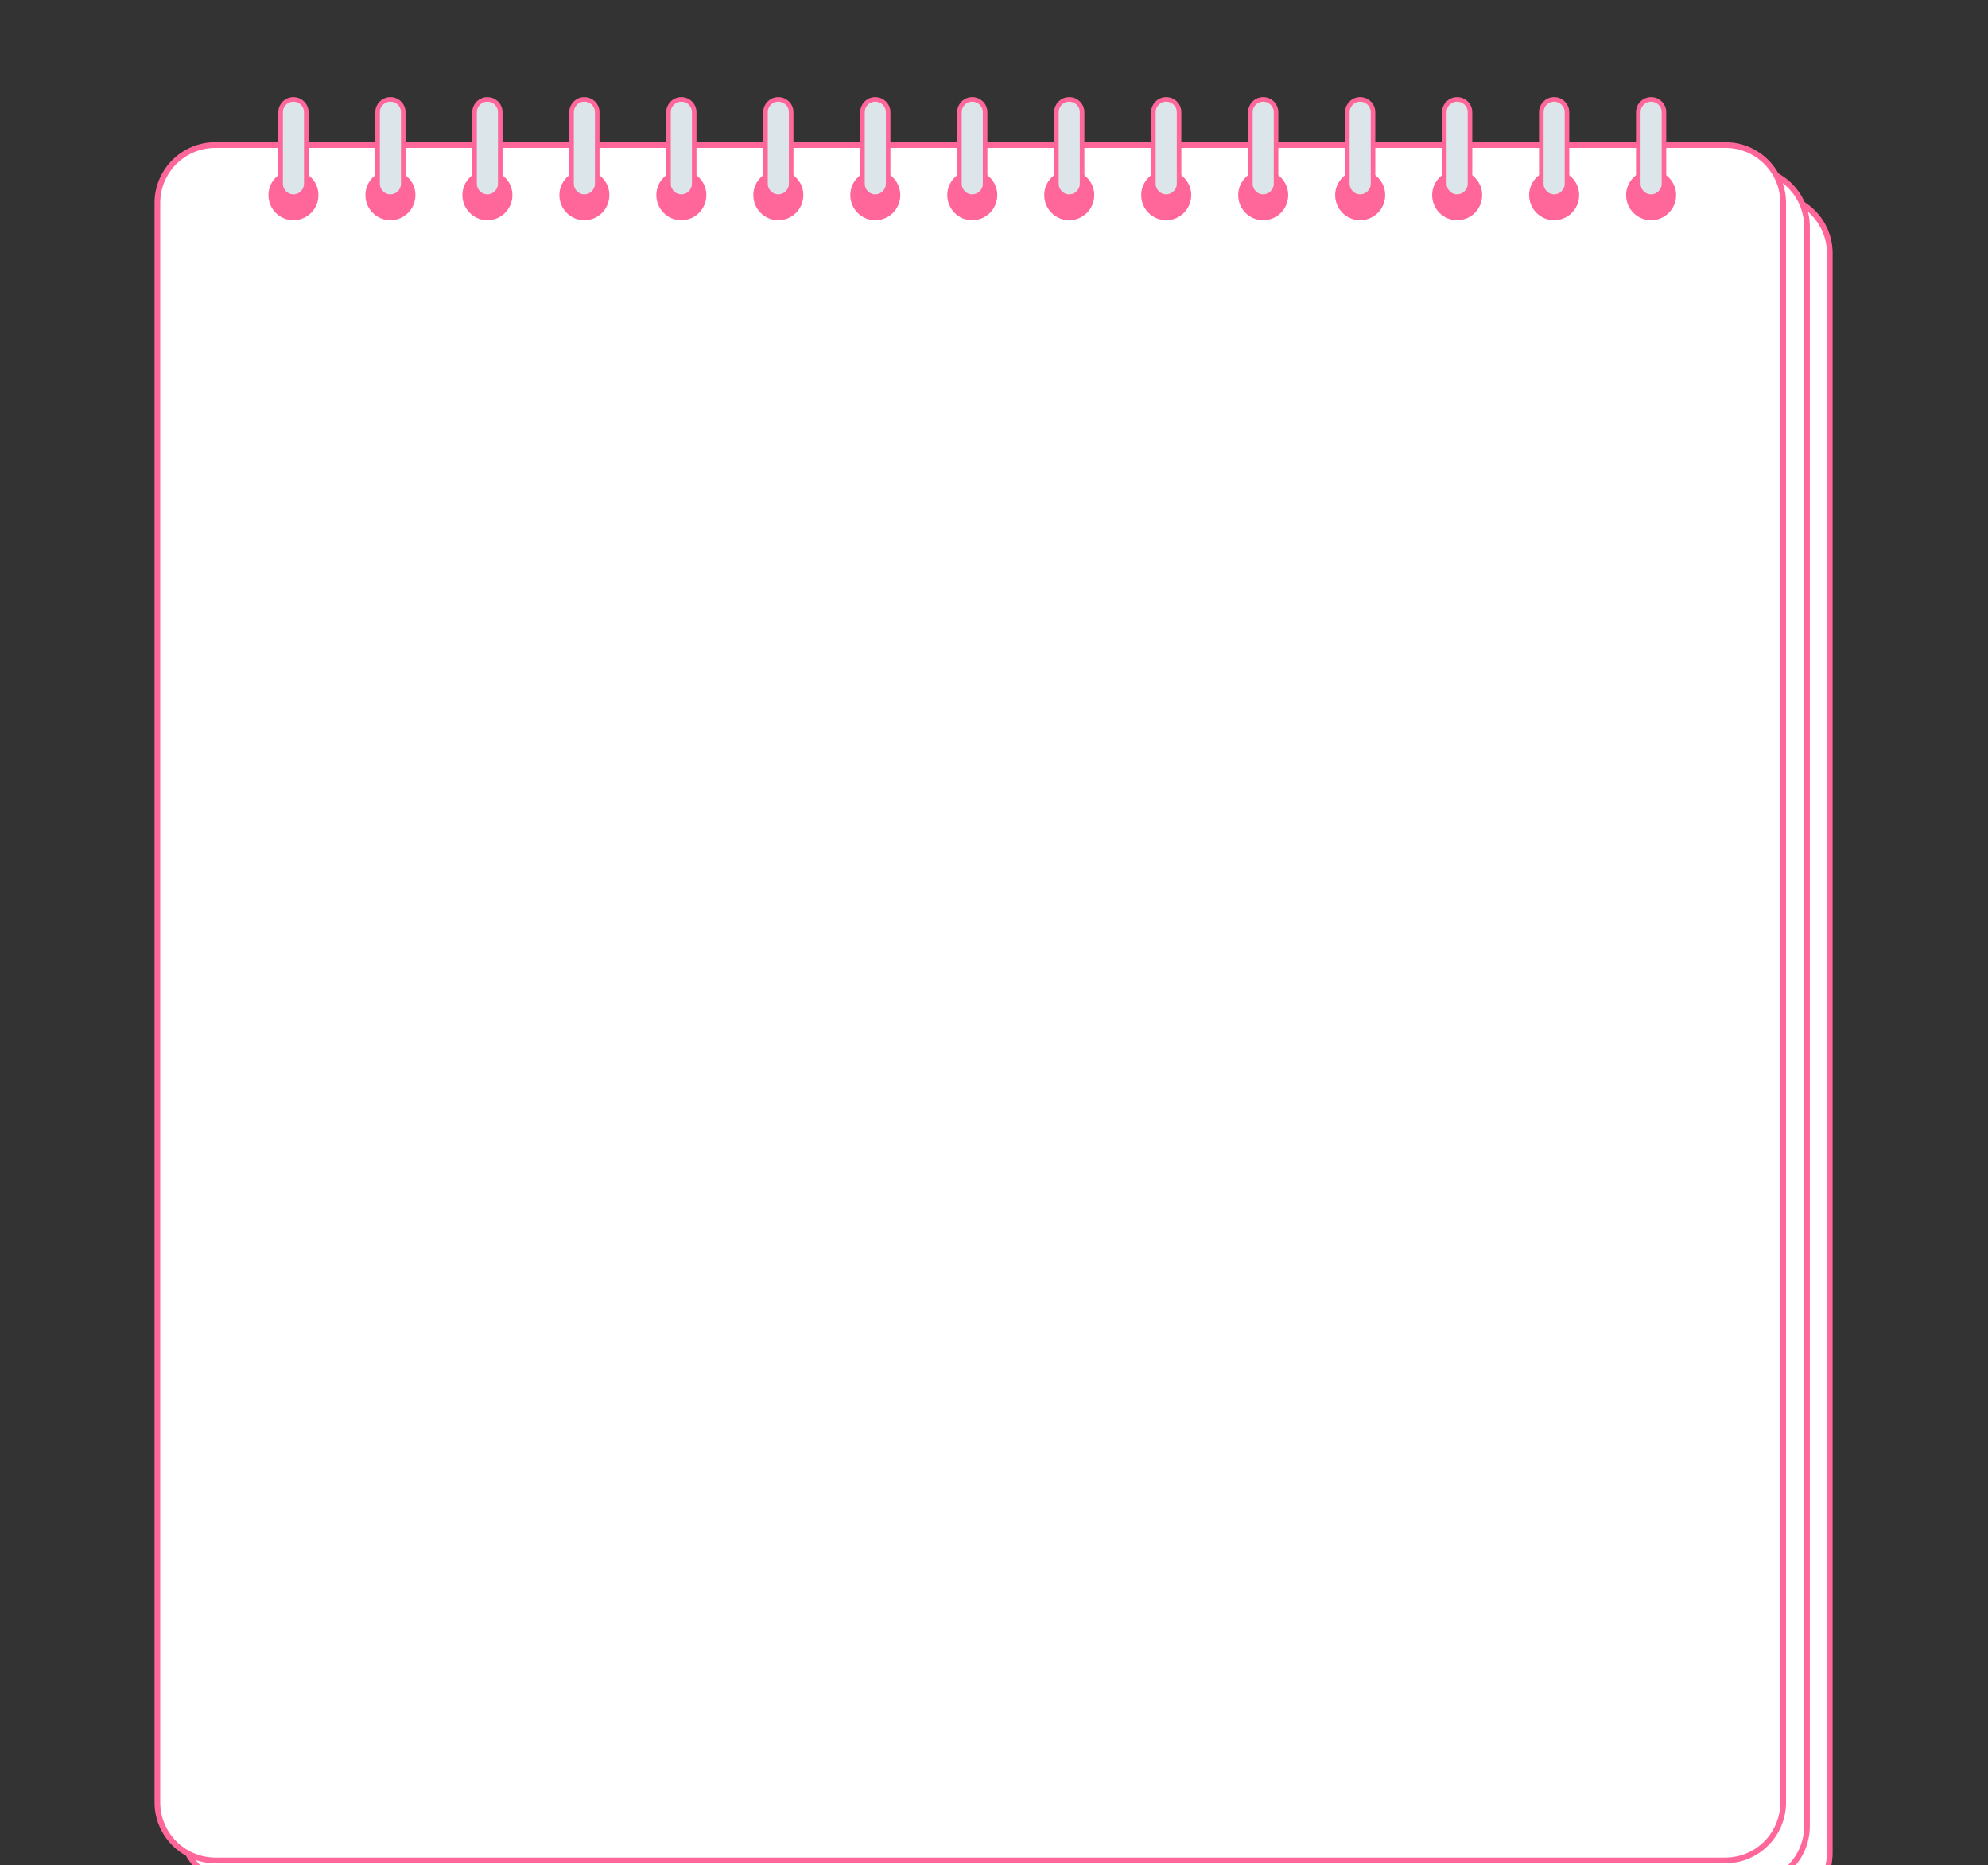 <svg width="1440" height="1351" viewBox="0 0 1440 1351" fill="none" xmlns="http://www.w3.org/2000/svg">
<rect x="0" y="0" width="1440" height="1351" fill="#333333" stroke="none"/>
<mask id="mask0_234_7" style="mask-type:alpha" maskUnits="userSpaceOnUse" x="0" y="0" width="1440" height="1351">
<rect width="1440" height="1351" fill="#EE007C"/>
</mask>
<g mask="url(#mask0_234_7)">
<path d="M1283.51 1383.93H189.754C166.614 1383.93 147.744 1365.06 147.744 1341.92V183.428C147.744 160.289 166.614 141.557 189.754 141.557H1283.51C1306.65 141.557 1325.39 160.289 1325.39 183.428V1341.92C1325.39 1365.06 1306.65 1383.93 1283.51 1383.93Z" fill="white" stroke="#FF6699" stroke-width="4.132" stroke-linecap="round" stroke-linejoin="round"/>
<path d="M1266.99 1364.65H173.226C150.087 1364.65 131.217 1345.78 131.217 1322.64V164.145C131.217 141.006 150.087 122.273 173.226 122.273H1266.99C1290.13 122.273 1308.86 141.006 1308.86 164.145V1322.64C1308.86 1345.78 1290.13 1364.65 1266.99 1364.65Z" fill="white" stroke="#FF6699" stroke-width="4.132" stroke-linecap="round" stroke-linejoin="round"/>
<path d="M1249.77 1347.43H156.009C132.87 1347.43 114 1328.56 114 1305.42V146.928C114 123.789 132.87 105.057 156.009 105.057H1249.77C1272.91 105.057 1291.64 123.789 1291.64 146.928V1305.42C1291.64 1328.56 1272.91 1347.43 1249.77 1347.43Z" fill="white" stroke="#FF6699" stroke-width="4.132" stroke-linecap="round" stroke-linejoin="round"/>
<path d="M230.662 141.281C230.662 151.335 222.536 159.462 212.481 159.462C202.564 159.462 194.438 151.335 194.438 141.281C194.438 131.364 202.564 123.237 212.481 123.237C222.536 123.237 230.662 131.364 230.662 141.281Z" fill="#FF6699"/>
<path d="M212.48 142.383C207.384 142.383 203.252 138.113 203.252 133.017V81.228C203.252 76.132 207.384 72 212.48 72C217.714 72 221.846 76.132 221.846 81.228V133.017C221.846 138.113 217.714 142.383 212.48 142.383Z" fill="#DCE5EA" stroke="#FF6699" stroke-width="3.306" stroke-linecap="round" stroke-linejoin="round"/>
<path d="M300.906 141.281C300.906 151.335 292.78 159.462 282.725 159.462C272.808 159.462 264.682 151.335 264.682 141.281C264.682 131.364 272.808 123.237 282.725 123.237C292.78 123.237 300.906 131.364 300.906 141.281Z" fill="#FF6699"/>
<path d="M282.726 142.383C277.63 142.383 273.498 138.113 273.498 133.017V81.228C273.498 76.132 277.63 72 282.726 72C287.96 72 292.092 76.132 292.092 81.228V133.017C292.092 138.113 287.96 142.383 282.726 142.383Z" fill="#DCE5EA" stroke="#FF6699" stroke-width="3.306" stroke-linecap="round" stroke-linejoin="round"/>
<path d="M371.152 141.281C371.152 151.335 363.026 159.462 352.971 159.462C343.054 159.462 334.927 151.335 334.927 141.281C334.927 131.364 343.054 123.237 352.971 123.237C363.026 123.237 371.152 131.364 371.152 141.281Z" fill="#FF6699"/>
<path d="M352.971 142.383C347.874 142.383 343.742 138.113 343.742 133.017V81.228C343.742 76.132 347.874 72 352.971 72C358.204 72 362.337 76.132 362.337 81.228V133.017C362.337 138.113 358.204 142.383 352.971 142.383Z" fill="#DCE5EA" stroke="#FF6699" stroke-width="3.306" stroke-linecap="round" stroke-linejoin="round"/>
<path d="M441.398 141.281C441.398 151.335 433.272 159.462 423.217 159.462C413.3 159.462 405.174 151.335 405.174 141.281C405.174 131.364 413.3 123.237 423.217 123.237C433.272 123.237 441.398 131.364 441.398 141.281Z" fill="#FF6699"/>
<path d="M423.217 142.383C418.12 142.383 413.988 138.113 413.988 133.017V81.228C413.988 76.132 418.12 72 423.217 72C428.451 72 432.583 76.132 432.583 81.228V133.017C432.583 138.113 428.451 142.383 423.217 142.383Z" fill="#DCE5EA" stroke="#FF6699" stroke-width="3.306" stroke-linecap="round" stroke-linejoin="round"/>
<path d="M511.643 141.281C511.643 151.335 503.516 159.462 493.461 159.462C483.545 159.462 475.418 151.335 475.418 141.281C475.418 131.364 483.545 123.237 493.461 123.237C503.516 123.237 511.643 131.364 511.643 141.281Z" fill="#FF6699"/>
<path d="M493.461 142.383C488.365 142.383 484.232 138.113 484.232 133.017V81.228C484.232 76.132 488.365 72 493.461 72C498.695 72 502.827 76.132 502.827 81.228V133.017C502.827 138.113 498.695 142.383 493.461 142.383Z" fill="#DCE5EA" stroke="#FF6699" stroke-width="3.306" stroke-linecap="round" stroke-linejoin="round"/>
<path d="M581.889 141.281C581.889 151.335 573.762 159.462 563.707 159.462C553.79 159.462 545.664 151.335 545.664 141.281C545.664 131.364 553.79 123.237 563.707 123.237C573.762 123.237 581.889 131.364 581.889 141.281Z" fill="#FF6699"/>
<path d="M563.707 142.383C558.611 142.383 554.479 138.113 554.479 133.017V81.228C554.479 76.132 558.611 72 563.707 72C568.941 72 573.073 76.132 573.073 81.228V133.017C573.073 138.113 568.941 142.383 563.707 142.383Z" fill="#DCE5EA" stroke="#FF6699" stroke-width="3.306" stroke-linecap="round" stroke-linejoin="round"/>
<path d="M652.133 141.281C652.133 151.335 644.006 159.462 633.952 159.462C624.035 159.462 615.908 151.335 615.908 141.281C615.908 131.364 624.035 123.237 633.952 123.237C644.006 123.237 652.133 131.364 652.133 141.281Z" fill="#FF6699"/>
<path d="M633.953 142.383C628.857 142.383 624.725 138.113 624.725 133.017V81.228C624.725 76.132 628.857 72 633.953 72C639.187 72 643.319 76.132 643.319 81.228V133.017C643.319 138.113 639.187 142.383 633.953 142.383Z" fill="#DCE5EA" stroke="#FF6699" stroke-width="3.306" stroke-linecap="round" stroke-linejoin="round"/>
<path d="M722.379 141.281C722.379 151.335 714.252 159.462 704.198 159.462C694.281 159.462 686.154 151.335 686.154 141.281C686.154 131.364 694.281 123.237 704.198 123.237C714.252 123.237 722.379 131.364 722.379 141.281Z" fill="#FF6699"/>
<path d="M704.197 142.383C699.101 142.383 694.969 138.113 694.969 133.017V81.228C694.969 76.132 699.101 72 704.197 72C709.431 72 713.563 76.132 713.563 81.228V133.017C713.563 138.113 709.431 142.383 704.197 142.383Z" fill="#DCE5EA" stroke="#FF6699" stroke-width="3.306" stroke-linecap="round" stroke-linejoin="round"/>
<path d="M792.623 141.281C792.623 151.335 784.497 159.462 774.442 159.462C764.525 159.462 756.398 151.335 756.398 141.281C756.398 131.364 764.525 123.237 774.442 123.237C784.497 123.237 792.623 131.364 792.623 141.281Z" fill="#FF6699"/>
<path d="M774.443 142.383C769.347 142.383 765.215 138.113 765.215 133.017V81.228C765.215 76.132 769.347 72 774.443 72C779.677 72 783.809 76.132 783.809 81.228V133.017C783.809 138.113 779.677 142.383 774.443 142.383Z" fill="#DCE5EA" stroke="#FF6699" stroke-width="3.306" stroke-linecap="round" stroke-linejoin="round"/>
<path d="M862.869 141.281C862.869 151.335 854.743 159.462 844.688 159.462C834.771 159.462 826.645 151.335 826.645 141.281C826.645 131.364 834.771 123.237 844.688 123.237C854.743 123.237 862.869 131.364 862.869 141.281Z" fill="#FF6699"/>
<path d="M844.687 142.383C839.591 142.383 835.459 138.113 835.459 133.017V81.228C835.459 76.132 839.591 72 844.687 72C849.921 72 854.053 76.132 854.053 81.228V133.017C854.053 138.113 849.921 142.383 844.687 142.383Z" fill="#DCE5EA" stroke="#FF6699" stroke-width="3.306" stroke-linecap="round" stroke-linejoin="round"/>
<path d="M933.115 141.281C933.115 151.335 924.989 159.462 914.934 159.462C905.017 159.462 896.891 151.335 896.891 141.281C896.891 131.364 905.017 123.237 914.934 123.237C924.989 123.237 933.115 131.364 933.115 141.281Z" fill="#FF6699"/>
<path d="M914.933 142.383C909.837 142.383 905.705 138.113 905.705 133.017V81.228C905.705 76.132 909.837 72 914.933 72C920.167 72 924.299 76.132 924.299 81.228V133.017C924.299 138.113 920.167 142.383 914.933 142.383Z" fill="#DCE5EA" stroke="#FF6699" stroke-width="3.306" stroke-linecap="round" stroke-linejoin="round"/>
<path d="M1003.36 141.281C1003.36 151.335 995.233 159.462 985.178 159.462C975.261 159.462 967.135 151.335 967.135 141.281C967.135 131.364 975.261 123.237 985.178 123.237C995.233 123.237 1003.36 131.364 1003.36 141.281Z" fill="#FF6699"/>
<path d="M985.179 142.383C980.083 142.383 975.951 138.113 975.951 133.017V81.228C975.951 76.132 980.083 72 985.179 72C990.413 72 994.546 76.132 994.546 81.228V133.017C994.546 138.113 990.413 142.383 985.179 142.383Z" fill="#DCE5EA" stroke="#FF6699" stroke-width="3.306" stroke-linecap="round" stroke-linejoin="round"/>
<path d="M1073.61 141.281C1073.61 151.335 1065.48 159.462 1055.42 159.462C1045.51 159.462 1037.38 151.335 1037.38 141.281C1037.38 131.364 1045.51 123.237 1055.42 123.237C1065.48 123.237 1073.61 131.364 1073.61 141.281Z" fill="#FF6699"/>
<path d="M1055.42 142.383C1050.33 142.383 1046.2 138.113 1046.2 133.017V81.228C1046.2 76.132 1050.33 72 1055.42 72C1060.66 72 1064.79 76.132 1064.79 81.228V133.017C1064.79 138.113 1060.66 142.383 1055.42 142.383Z" fill="#DCE5EA" stroke="#FF6699" stroke-width="3.306" stroke-linecap="round" stroke-linejoin="round"/>
<path d="M1143.85 141.281C1143.85 151.335 1135.73 159.462 1125.67 159.462C1115.75 159.462 1107.63 151.335 1107.63 141.281C1107.63 131.364 1115.75 123.237 1125.67 123.237C1135.73 123.237 1143.85 131.364 1143.85 141.281Z" fill="#FF6699"/>
<path d="M1125.67 142.383C1120.57 142.383 1116.44 138.113 1116.44 133.017V81.228C1116.44 76.132 1120.57 72 1125.67 72C1130.9 72 1135.04 76.132 1135.04 81.228V133.017C1135.04 138.113 1130.9 142.383 1125.67 142.383Z" fill="#DCE5EA" stroke="#FF6699" stroke-width="3.306" stroke-linecap="round" stroke-linejoin="round"/>
<path d="M1214.1 141.281C1214.1 151.335 1205.97 159.462 1195.91 159.462C1186 159.462 1177.87 151.335 1177.87 141.281C1177.87 131.364 1186 123.237 1195.91 123.237C1205.97 123.237 1214.1 131.364 1214.1 141.281Z" fill="#FF6699"/>
<path d="M1195.91 142.383C1190.82 142.383 1186.69 138.113 1186.69 133.017V81.228C1186.69 76.132 1190.82 72 1195.91 72C1201.15 72 1205.28 76.132 1205.28 81.228V133.017C1205.28 138.113 1201.15 142.383 1195.91 142.383Z" fill="#DCE5EA" stroke="#FF6699" stroke-width="3.306" stroke-linecap="round" stroke-linejoin="round"/>
</g>
</svg>
